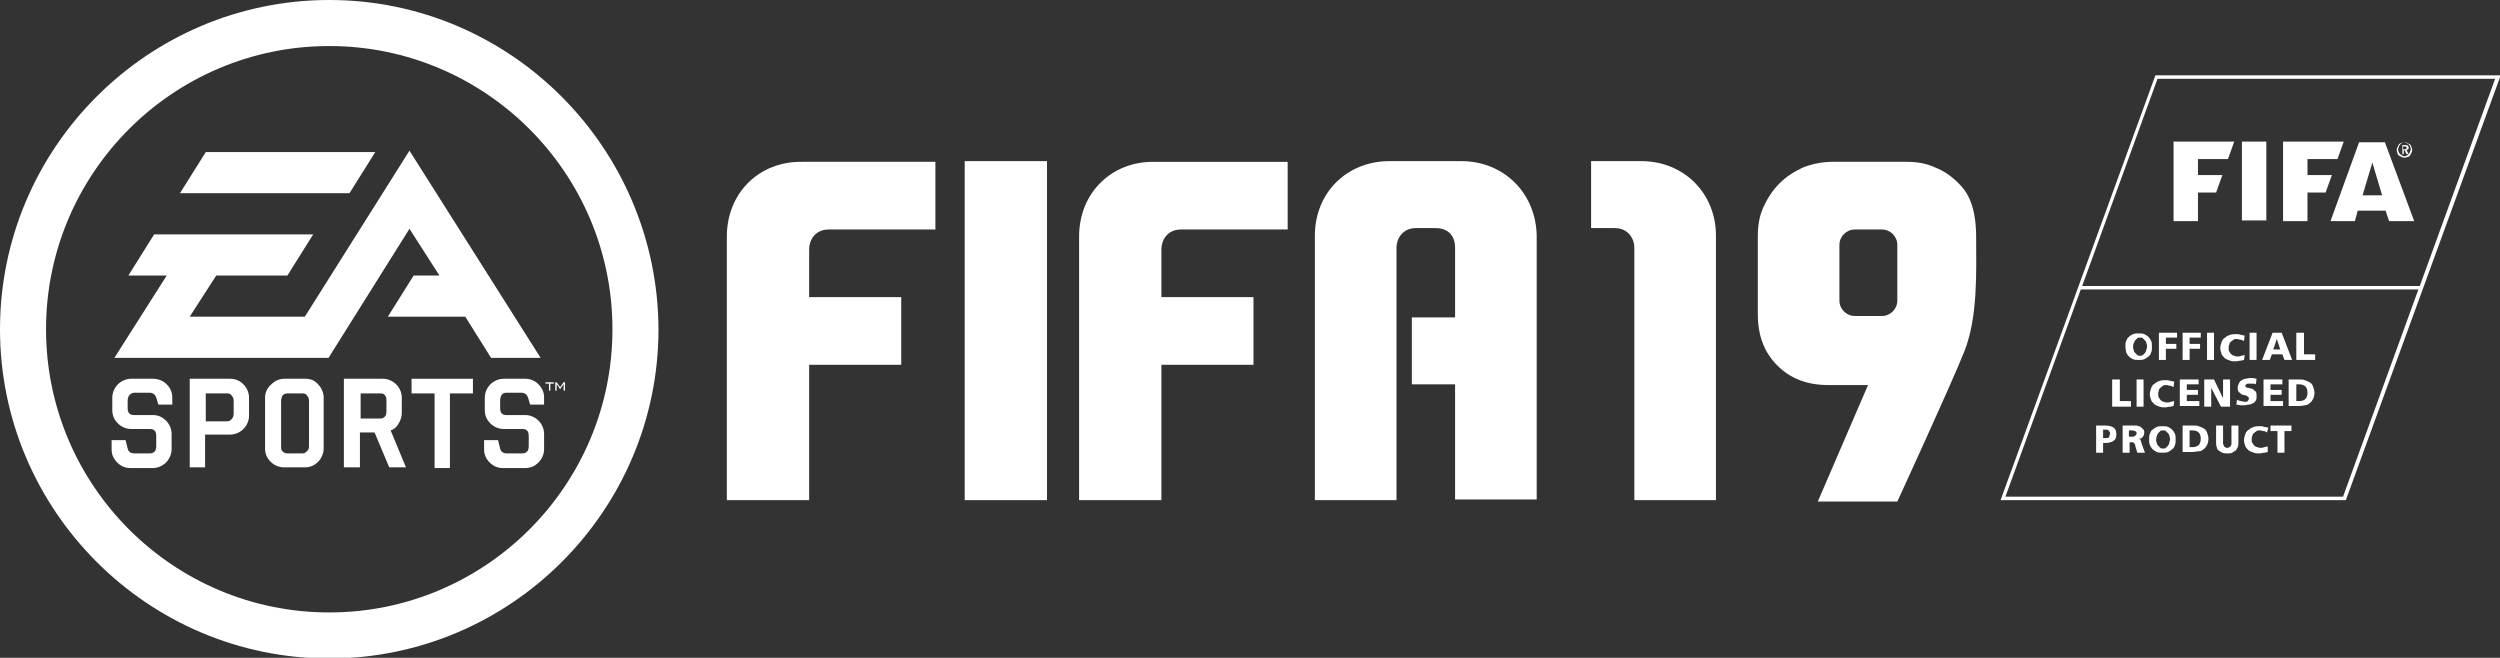 <?xml version="1.0" encoding="utf-8"?>
<!-- Generator: Adobe Illustrator 22.0.1, SVG Export Plug-In . SVG Version: 6.00 Build 0)  -->
<svg version="1.1" id="LOGOS" xmlns="http://www.w3.org/2000/svg" xmlns:xlink="http://www.w3.org/1999/xlink" x="0px" y="0px"
	 viewBox="0 0 358.4 94.3" style="enable-background:new 0 0 358.4 94.3;" xml:space="preserve">
<rect x="0" y="0" width="358.4" height="94.3" fill="#333333" stroke="none"/>
<style type="text/css">
	.st0{fill:#FFFFFF;}
	.st1{fill-rule:evenodd;clip-rule:evenodd;fill:#FFFFFF;}
</style>
<g>
	<g>
		<g>
			<g>
				<g>
					<path class="st0" d="M309,10.8l-22.2,60.9h49.5l22.2-60.9H309z M335.9,71.2h-48.4l10.8-29.7h48.4L335.9,71.2z M298.5,41
						l10.8-29.7h48.4L346.9,41H298.5z"/>
				</g>
				<g>
					<g>
						<g>
							<polygon class="st1" points="311.6,20.3 311.6,31.7 315.1,31.7 315.1,27.6 317.7,27.6 318.6,25.1 315.1,25.1 315.1,22.8 
								319.4,22.8 320.3,20.3 							"/>
						</g>
						<g>
							<rect x="321.4" y="20.3" class="st1" width="3.5" height="11.3"/>
						</g>
						<g>
							<polygon class="st1" points="327.3,20.3 327.3,31.7 330.8,31.7 330.8,27.6 333.4,27.6 334.3,25.1 330.8,25.1 330.8,22.8 
								335.1,22.8 336,20.3 							"/>
						</g>
						<g>
							<path class="st1" d="M346.1,31.7h-3.6l-0.5-1.5h-4l-0.4,1.5h-3.5l4.1-11.3h3.7L346.1,31.7z M341.5,28l-1.4-4.7l-1.4,4.7
								H341.5z"/>
						</g>
					</g>
					<g>
						<path class="st0" d="M344.7,22.6c-0.2,0-0.3,0-0.4-0.1c-0.1-0.1-0.3-0.1-0.4-0.2c-0.1-0.1-0.2-0.2-0.2-0.4
							c-0.1-0.1-0.1-0.3-0.1-0.4c0-0.2,0-0.3,0.1-0.4c0.1-0.1,0.1-0.3,0.2-0.4c0.1-0.1,0.2-0.2,0.4-0.2c0.1-0.1,0.3-0.1,0.4-0.1
							c0.2,0,0.3,0,0.4,0.1c0.1,0.1,0.3,0.1,0.4,0.2c0.1,0.1,0.2,0.2,0.2,0.4c0.1,0.1,0.1,0.3,0.1,0.4c0,0.2,0,0.3-0.1,0.4
							c-0.1,0.1-0.1,0.3-0.2,0.4s-0.2,0.2-0.4,0.2C345,22.6,344.9,22.6,344.7,22.6z M344.7,22.4c0.1,0,0.2,0,0.3-0.1
							c0.1,0,0.2-0.1,0.3-0.2c0.1-0.1,0.1-0.2,0.2-0.3c0-0.1,0.1-0.2,0.1-0.4c0-0.1,0-0.3-0.1-0.4c0-0.1-0.1-0.2-0.2-0.3
							c-0.1-0.1-0.2-0.1-0.3-0.2c-0.1,0-0.2-0.1-0.3-0.1c-0.1,0-0.2,0-0.3,0.1c-0.1,0-0.2,0.1-0.3,0.2c-0.1,0.1-0.1,0.2-0.2,0.3
							c0,0.1-0.1,0.2-0.1,0.4c0,0.1,0,0.3,0.1,0.4c0,0.1,0.1,0.2,0.2,0.3c0.1,0.1,0.2,0.1,0.3,0.2C344.5,22.4,344.6,22.4,344.7,22.4
							z M344.3,20.8h0.5c0.2,0,0.3,0,0.4,0.1c0.1,0.1,0.1,0.2,0.1,0.3c0,0.1,0,0.2-0.1,0.2c-0.1,0.1-0.1,0.1-0.2,0.1l0.3,0.6H345
							l-0.3-0.6h-0.1v0.6h-0.2V20.8z M344.5,21.4h0.2c0,0,0.1,0,0.1,0c0,0,0.1,0,0.1,0c0,0,0,0,0.1-0.1c0,0,0-0.1,0-0.1
							c0,0,0-0.1,0-0.1c0,0,0,0-0.1-0.1c0,0-0.1,0-0.1,0c0,0-0.1,0-0.1,0h-0.2V21.4z"/>
					</g>
				</g>
				<g>
					<g>
						<g>
							<path class="st0" d="M304.7,49.7c0-0.3,0-0.6,0.1-0.8s0.2-0.5,0.4-0.6c0.2-0.2,0.4-0.3,0.6-0.4c0.2-0.1,0.5-0.1,0.8-0.1
								c0.3,0,0.6,0,0.8,0.1c0.2,0.1,0.4,0.2,0.6,0.4c0.2,0.2,0.3,0.4,0.4,0.6c0.1,0.2,0.1,0.5,0.1,0.8c0,0.3,0,0.6-0.1,0.8
								c-0.1,0.3-0.2,0.5-0.4,0.6c-0.2,0.2-0.4,0.3-0.6,0.4c-0.2,0.1-0.5,0.1-0.8,0.1c-0.3,0-0.6,0-0.8-0.1
								c-0.2-0.1-0.4-0.2-0.6-0.4c-0.2-0.2-0.3-0.4-0.4-0.6C304.8,50.3,304.7,50,304.7,49.7z M305.8,49.7c0,0.2,0,0.3,0.1,0.5
								c0,0.2,0.1,0.3,0.2,0.4c0.1,0.1,0.2,0.2,0.3,0.3c0.1,0.1,0.2,0.1,0.4,0.1c0.2,0,0.3,0,0.4-0.1c0.1-0.1,0.2-0.2,0.3-0.3
								c0.1-0.1,0.1-0.2,0.2-0.4c0-0.2,0.1-0.3,0.1-0.5c0-0.2,0-0.3-0.1-0.5c0-0.2-0.1-0.3-0.2-0.4c-0.1-0.1-0.2-0.2-0.3-0.3
								c-0.1-0.1-0.2-0.1-0.4-0.1c-0.2,0-0.3,0-0.4,0.1c-0.1,0.1-0.2,0.2-0.3,0.3c-0.1,0.1-0.1,0.2-0.2,0.4
								C305.8,49.4,305.8,49.5,305.8,49.7z"/>
						</g>
						<g>
							<path class="st0" d="M309.5,47.7h2.6v0.7h-1.6v0.9h1.5v0.7h-1.5v1.6h-1V47.7z"/>
						</g>
						<g>
							<path class="st0" d="M312.9,47.7h2.6v0.7h-1.6v0.9h1.5v0.7h-1.5v1.6h-1V47.7z"/>
						</g>
						<g>
							<path class="st0" d="M316.4,47.7h1v3.9h-1V47.7z"/>
						</g>
						<g>
							<path class="st0" d="M321.7,51.6c-0.1,0-0.3,0.1-0.5,0.1c-0.2,0-0.4,0.1-0.7,0.1c-0.3,0-0.5,0-0.8-0.1
								c-0.3-0.1-0.5-0.2-0.7-0.3c-0.2-0.2-0.4-0.4-0.5-0.6c-0.1-0.3-0.2-0.6-0.2-0.9c0-0.3,0.1-0.6,0.2-0.9
								c0.1-0.3,0.3-0.5,0.5-0.6c0.2-0.2,0.4-0.3,0.7-0.4c0.3-0.1,0.6-0.1,0.9-0.1c0.2,0,0.4,0,0.6,0.1c0.2,0,0.4,0.1,0.6,0.1
								l-0.1,0.8c-0.2-0.1-0.3-0.2-0.5-0.2s-0.3-0.1-0.5-0.1c-0.2,0-0.4,0-0.5,0.1c-0.1,0.1-0.3,0.2-0.4,0.3
								c-0.1,0.1-0.2,0.2-0.2,0.4c-0.1,0.2-0.1,0.3-0.1,0.5c0,0.2,0,0.4,0.1,0.5c0.1,0.2,0.2,0.3,0.3,0.4c0.1,0.1,0.3,0.2,0.4,0.2
								c0.2,0.1,0.3,0.1,0.5,0.1c0.2,0,0.3,0,0.5-0.1c0.2,0,0.3-0.1,0.5-0.1L321.7,51.6z"/>
						</g>
						<g>
							<path class="st0" d="M322.5,47.7h1v3.9h-1V47.7z"/>
						</g>
						<g>
							<path class="st0" d="M325.8,47.7h1.3l1.5,3.9h-1.1l-0.3-0.8h-1.5l-0.3,0.8h-1.1L325.8,47.7z M326.4,48.6L326.4,48.6l-0.5,1.5
								h1L326.4,48.6z"/>
						</g>
						<g>
							<path class="st0" d="M329.3,47.7h1v3.1h1.6v0.8h-2.7V47.7z"/>
						</g>
					</g>
					<g>
						<g>
							<path class="st0" d="M302.9,54.4h1v3.1h1.6v0.8h-2.7V54.4z"/>
						</g>
						<g>
							<path class="st0" d="M306.3,54.4h1v3.9h-1V54.4z"/>
						</g>
						<g>
							<path class="st0" d="M311.6,58.2c-0.1,0-0.3,0.1-0.5,0.1c-0.2,0-0.4,0.1-0.7,0.1c-0.3,0-0.5,0-0.8-0.1
								c-0.3-0.1-0.5-0.2-0.7-0.3c-0.2-0.2-0.4-0.4-0.5-0.6c-0.1-0.3-0.2-0.6-0.2-0.9c0-0.3,0.1-0.6,0.2-0.9
								c0.1-0.3,0.3-0.5,0.5-0.6c0.2-0.2,0.4-0.3,0.7-0.4c0.3-0.1,0.6-0.1,0.9-0.1c0.2,0,0.4,0,0.6,0.1c0.2,0,0.4,0.1,0.6,0.1
								l-0.1,0.8c-0.2-0.1-0.3-0.2-0.5-0.2c-0.2,0-0.3-0.1-0.5-0.1c-0.2,0-0.4,0-0.5,0.1c-0.1,0.1-0.3,0.2-0.4,0.3
								c-0.1,0.1-0.2,0.2-0.2,0.4c-0.1,0.2-0.1,0.3-0.1,0.5c0,0.2,0,0.4,0.1,0.5c0.1,0.2,0.2,0.3,0.3,0.4c0.1,0.1,0.3,0.2,0.4,0.2
								c0.2,0.1,0.3,0.1,0.5,0.1c0.2,0,0.3,0,0.5-0.1c0.2,0,0.3-0.1,0.5-0.1L311.6,58.2z"/>
						</g>
						<g>
							<path class="st0" d="M312.4,54.4h2.8v0.7h-1.7v0.8h1.6v0.7h-1.6v0.9h1.8v0.7h-2.8V54.4z"/>
						</g>
						<g>
							<path class="st0" d="M316.1,54.4h1.3l1.3,2.7h0l0-2.7h1v3.9h-1.3l-1.4-2.7h0l0,2.7h-1V54.4z"/>
						</g>
						<g>
							<path class="st0" d="M320.7,57.3c0.1,0.1,0.3,0.1,0.5,0.2c0.2,0,0.4,0.1,0.6,0.1c0.1,0,0.2,0,0.2,0c0.1,0,0.1,0,0.2-0.1
								c0.1,0,0.1-0.1,0.1-0.1c0-0.1,0.1-0.1,0.1-0.2c0-0.1,0-0.2-0.1-0.3c-0.1-0.1-0.2-0.1-0.3-0.2c-0.1,0-0.3-0.1-0.4-0.1
								c-0.2,0-0.3-0.1-0.4-0.2c-0.1-0.1-0.3-0.2-0.3-0.3c-0.1-0.1-0.1-0.3-0.1-0.6c0-0.2,0.1-0.4,0.2-0.6c0.1-0.2,0.2-0.3,0.4-0.4
								c0.2-0.1,0.3-0.2,0.5-0.2c0.2,0,0.4-0.1,0.6-0.1c0.2,0,0.4,0,0.5,0c0.2,0,0.3,0.1,0.5,0.1l-0.1,0.8c-0.1-0.1-0.3-0.1-0.4-0.1
								c-0.1,0-0.3,0-0.4,0c-0.1,0-0.1,0-0.2,0c-0.1,0-0.2,0-0.2,0c-0.1,0-0.1,0.1-0.2,0.1c0,0-0.1,0.1-0.1,0.2c0,0.1,0,0.2,0.1,0.2
								c0.1,0.1,0.2,0.1,0.3,0.1c0.1,0,0.3,0.1,0.4,0.1c0.2,0,0.3,0.1,0.4,0.2c0.1,0.1,0.3,0.2,0.3,0.3c0.1,0.1,0.1,0.3,0.1,0.6
								c0,0.3,0,0.5-0.1,0.6c-0.1,0.2-0.2,0.3-0.4,0.4c-0.2,0.1-0.3,0.2-0.6,0.2c-0.2,0-0.4,0.1-0.6,0.1c-0.2,0-0.4,0-0.6,0
								c-0.2,0-0.4-0.1-0.6-0.1L320.7,57.3z"/>
						</g>
						<g>
							<path class="st0" d="M324.4,54.4h2.8v0.7h-1.7v0.8h1.6v0.7h-1.6v0.9h1.8v0.7h-2.8V54.4z"/>
						</g>
						<g>
							<path class="st0" d="M329.2,57.5h0.4c0.4,0,0.7-0.1,0.9-0.3c0.2-0.2,0.3-0.5,0.3-0.9c0-0.4-0.1-0.7-0.3-0.9
								c-0.2-0.2-0.5-0.3-0.9-0.3h-0.4V57.5z M328.1,54.4h1.4c0.3,0,0.7,0,0.9,0.1c0.3,0.1,0.5,0.2,0.7,0.3c0.2,0.1,0.4,0.3,0.5,0.6
								c0.1,0.3,0.2,0.6,0.2,0.9c0,0.4-0.1,0.7-0.2,0.9c-0.1,0.2-0.3,0.5-0.5,0.6c-0.2,0.2-0.4,0.3-0.7,0.3
								c-0.3,0.1-0.6,0.1-0.9,0.1h-1.4V54.4z"/>
						</g>
					</g>
					<g>
						<g>
							<path class="st0" d="M300.5,61h1.2c0.6,0,1,0.1,1.3,0.3c0.3,0.2,0.4,0.5,0.4,1c0,0.4-0.1,0.7-0.4,0.9
								c-0.3,0.2-0.7,0.3-1.1,0.3h-0.4v1.4h-1V61z M301.5,62.8h0.3c0.1,0,0.2,0,0.3,0c0.1,0,0.1,0,0.2-0.1c0.1,0,0.1-0.1,0.1-0.2
								c0-0.1,0.1-0.2,0.1-0.3c0-0.1,0-0.2-0.1-0.3c0-0.1-0.1-0.1-0.1-0.2c-0.1,0-0.1-0.1-0.2-0.1c-0.1,0-0.2,0-0.3,0h-0.3V62.8z"/>
						</g>
						<g>
							<path class="st0" d="M304.2,61h1.9c0.2,0,0.3,0,0.5,0.1c0.2,0,0.3,0.1,0.4,0.2c0.1,0.1,0.2,0.2,0.3,0.3
								c0.1,0.1,0.1,0.3,0.1,0.4c0,0.3-0.1,0.5-0.2,0.6c-0.1,0.2-0.3,0.3-0.6,0.3v0c0.1,0,0.1,0.1,0.2,0.1c0.1,0,0.1,0.1,0.1,0.2
								c0,0.1,0.1,0.2,0.1,0.3c0,0.1,0.1,0.2,0.1,0.3l0.4,1.1h-1.1l-0.2-0.7c-0.1-0.2-0.1-0.3-0.1-0.4c0-0.1-0.1-0.2-0.2-0.3
								c-0.1-0.1-0.1-0.1-0.2-0.1c-0.1,0-0.2,0-0.2,0h-0.2v1.5h-1V61z M305.2,62.6h0.3c0.1,0,0.2,0,0.3,0c0.1,0,0.2,0,0.2-0.1
								c0.1,0,0.1-0.1,0.2-0.1c0-0.1,0.1-0.1,0.1-0.3c0-0.1,0-0.2-0.1-0.2c0-0.1-0.1-0.1-0.2-0.1c-0.1,0-0.1-0.1-0.2-0.1
								c-0.1,0-0.2,0-0.3,0h-0.3V62.6z"/>
						</g>
						<g>
							<path class="st0" d="M308.1,63c0-0.3,0-0.6,0.1-0.8c0.1-0.3,0.2-0.5,0.4-0.6c0.2-0.2,0.4-0.3,0.6-0.4
								c0.2-0.1,0.5-0.1,0.8-0.1c0.3,0,0.6,0,0.8,0.1c0.2,0.1,0.4,0.2,0.6,0.4c0.2,0.2,0.3,0.4,0.4,0.6c0.1,0.2,0.1,0.5,0.1,0.8
								c0,0.3,0,0.6-0.1,0.8c-0.1,0.3-0.2,0.5-0.4,0.6c-0.2,0.2-0.4,0.3-0.6,0.4c-0.2,0.1-0.5,0.1-0.8,0.1c-0.3,0-0.6,0-0.8-0.1
								c-0.2-0.1-0.4-0.2-0.6-0.4c-0.2-0.2-0.3-0.4-0.4-0.6C308.1,63.5,308.1,63.3,308.1,63z M309.1,63c0,0.2,0,0.3,0.1,0.5
								c0,0.2,0.1,0.3,0.2,0.4c0.1,0.1,0.2,0.2,0.3,0.3c0.1,0.1,0.2,0.1,0.4,0.1c0.2,0,0.3,0,0.4-0.1c0.1-0.1,0.2-0.2,0.3-0.3
								c0.1-0.1,0.1-0.2,0.2-0.4c0-0.2,0.1-0.3,0.1-0.5c0-0.2,0-0.3-0.1-0.5c0-0.2-0.1-0.3-0.2-0.4c-0.1-0.1-0.2-0.2-0.3-0.3
								c-0.1-0.1-0.2-0.1-0.4-0.1c-0.2,0-0.3,0-0.4,0.1c-0.1,0.1-0.2,0.2-0.3,0.3c-0.1,0.1-0.1,0.2-0.2,0.4
								C309.2,62.6,309.1,62.8,309.1,63z"/>
						</g>
						<g>
							<path class="st0" d="M312.9,61h1.4c0.3,0,0.7,0,0.9,0.1c0.3,0.1,0.5,0.2,0.7,0.3c0.2,0.1,0.4,0.3,0.5,0.6
								c0.1,0.3,0.2,0.6,0.2,0.9c0,0.4-0.1,0.7-0.2,0.9c-0.1,0.2-0.3,0.5-0.5,0.6c-0.2,0.2-0.4,0.3-0.7,0.3s-0.6,0.1-0.9,0.1h-1.4
								V61z M313.9,64.1h0.4c0.4,0,0.7-0.1,0.9-0.3c0.2-0.2,0.3-0.5,0.3-0.9c0-0.4-0.1-0.7-0.3-0.9c-0.2-0.2-0.5-0.3-0.9-0.3h-0.4
								V64.1z"/>
						</g>
						<g>
							<path class="st0" d="M320.9,63.4c0,0.3,0,0.5-0.1,0.7c-0.1,0.2-0.2,0.4-0.3,0.5c-0.2,0.1-0.3,0.2-0.5,0.3
								c-0.2,0.1-0.4,0.1-0.7,0.1c-0.3,0-0.5,0-0.7-0.1c-0.2-0.1-0.4-0.2-0.5-0.3c-0.2-0.1-0.3-0.3-0.3-0.5
								c-0.1-0.2-0.1-0.4-0.1-0.7V61h1v2.2c0,0.1,0,0.3,0,0.4c0,0.1,0.1,0.2,0.1,0.3c0.1,0.1,0.1,0.2,0.2,0.2
								c0.1,0.1,0.2,0.1,0.3,0.1c0.1,0,0.2,0,0.3-0.1c0.1-0.1,0.2-0.1,0.2-0.2c0.1-0.1,0.1-0.2,0.1-0.3c0-0.1,0-0.2,0-0.4V61h1V63.4
								z"/>
						</g>
						<g>
							<path class="st0" d="M325.1,64.8c-0.1,0-0.3,0.1-0.5,0.1c-0.2,0-0.4,0.1-0.7,0.1c-0.3,0-0.5,0-0.8-0.1
								c-0.3-0.1-0.5-0.2-0.7-0.3c-0.2-0.2-0.4-0.4-0.5-0.6c-0.1-0.3-0.2-0.6-0.2-0.9c0-0.3,0.1-0.6,0.2-0.9
								c0.1-0.3,0.3-0.5,0.5-0.6c0.2-0.2,0.4-0.3,0.7-0.4c0.3-0.1,0.6-0.1,0.9-0.1c0.2,0,0.4,0,0.6,0.1c0.2,0,0.4,0.1,0.6,0.1
								L325,62c-0.2-0.1-0.3-0.2-0.5-0.2s-0.3-0.1-0.5-0.1c-0.2,0-0.4,0-0.5,0.1c-0.1,0.1-0.3,0.2-0.4,0.3c-0.1,0.1-0.2,0.2-0.2,0.4
								c-0.1,0.2-0.1,0.3-0.1,0.5c0,0.2,0,0.4,0.1,0.5c0.1,0.2,0.2,0.3,0.3,0.4c0.1,0.1,0.3,0.2,0.4,0.2c0.2,0.1,0.3,0.1,0.5,0.1
								c0.2,0,0.3,0,0.5-0.1c0.2,0,0.3-0.1,0.5-0.1L325.1,64.8z"/>
						</g>
						<g>
							<path class="st0" d="M326.5,61.8h-1V61h3v0.8h-1v3.1h-1V61.8z"/>
						</g>
					</g>
				</g>
			</g>
		</g>
	</g>
	<g>
		<g>
			<path class="st0" d="M209.5,23.1h-10.3c-6.1,0-10.7,4.5-10.7,10.7v37.9h11.7V35.5c0-1.2,0.8-2.8,2.8-2.8h2.8
				c1.9,0,2.8,1.2,2.8,2.8v10h-6.2v9.6h6.2v16.5h11.7V33.8C220.2,27.7,215.6,23.1,209.5,23.1z"/>
		</g>
	</g>
	<path class="st0" d="M154.7,33.9v37.8h11.8V52.3h13.2v-9.7h-13.2v-6.9c0-1.2,0.8-2.8,2.8-2.8h15.3v-9.7h-19.1
		C159.3,23.1,154.7,27.7,154.7,33.9z"/>
	<rect x="138.3" y="23.1" class="st0" width="11.8" height="48.6"/>
	<path class="st0" d="M104.2,33.9v37.8H116V52.3h13.2v-9.7H116v-6.9c0-1.2,0.8-2.8,2.8-2.8h15.3v-9.7H115
		C108.8,23.1,104.2,27.7,104.2,33.9z"/>
	<g>
		<path class="st0" d="M235.3,23.1h-7.2v9.6h3.4c1.9,0,2.8,1.5,2.8,2.8v36.2H246V33.8C246,27.7,241.4,23.1,235.3,23.1z"/>
	</g>
	<path class="st0" d="M280.7,26.2c-0.9-0.9-2-1.7-3.3-2.2c-1.3-0.6-2.6-0.8-4.1-0.8h-10.6c-1.5,0-2.9,0.3-4.2,0.8
		c-1.3,0.6-2.4,1.3-3.4,2.3c-1,1-1.7,2.1-2.3,3.4c-0.6,1.3-0.8,2.7-0.8,4.2v11.1c0,3.1,0.9,5.5,2.8,7.4c1.9,1.9,4.3,2.8,7.3,2.8h5.7
		l-7.2,16.7H272c0,0,7.6-16.5,9.6-21.5c2-5,1.7-11.8,1.7-16.4C283.3,28.8,281.6,27.1,280.7,26.2z M272,43.1c0,1.2-1,2.2-2.2,2.2
		h-3.9c-1.2,0-2.2-1-2.2-2.2v-8c0-1.2,1-2.2,2.2-2.2h3.9c1.2,0,2.2,1,2.2,2.2V43.1z"/>
	<g>
		<path class="st0" d="M47.2,0C21.2,0,0,21.2,0,47.2c0,26,21.2,47.2,47.2,47.2c26,0,47.2-21.2,47.2-47.2C94.3,21.2,73.2,0,47.2,0z
			 M47.2,87.8c-22.4,0-40.6-18.2-40.6-40.6c0-22.4,18.2-40.6,40.6-40.6c22.4,0,40.6,18.2,40.6,40.6C87.8,69.6,69.6,87.8,47.2,87.8z"
			/>
		<polygon class="st0" points="78.2,55 78.7,55 78.7,56 78.9,56 78.9,55 79.4,55 79.4,54.8 78.2,54.8 		"/>
		<path class="st0" d="M21.9,59.5h-2.7c-0.6,0-0.9-0.3-0.9-1v-1.1c0-0.3,0.1-0.6,0.3-0.8c0.2-0.2,0.4-0.3,0.7-0.3h2.1
			c0.5,0,0.8,0.2,1,0.7l0.3,1h2V57c0-0.8-0.3-1.4-0.8-1.9c-0.5-0.5-1.2-0.8-1.9-0.8h-3.2c-0.7,0-1.4,0.3-1.9,0.8
			c-0.5,0.5-0.8,1.2-0.8,1.9v1.8c0,0.8,0.3,1.4,0.8,1.9c0.5,0.5,1.2,0.8,1.9,0.8h2.7c0.6,0,0.9,0.3,0.9,1V64c0,0.3-0.1,0.6-0.2,0.7
			C22,64.9,21.8,65,21.5,65h-2.2c-0.5,0-0.9-0.2-1-0.7L18,63.1h-2v1.3c0,0.8,0.3,1.4,0.8,1.9c0.5,0.5,1.1,0.8,1.9,0.8h3.2
			c0.7,0,1.4-0.3,1.9-0.8c0.5-0.5,0.8-1.2,0.8-1.9v-2.2c0-0.7-0.3-1.4-0.8-1.9C23.3,59.8,22.7,59.5,21.9,59.5z"/>
		<path class="st0" d="M33,54.3h-5.8v12.7h2.2v-4.7H33c0.7,0,1.4-0.3,1.9-0.8c0.5-0.5,0.8-1.2,0.8-1.9V57c0-0.7-0.3-1.4-0.8-1.9
			C34.4,54.6,33.8,54.3,33,54.3z M33.5,59.3c0,0.3-0.1,0.6-0.3,0.8c-0.2,0.2-0.4,0.3-0.6,0.3h-3.1v-4h3.1c0.3,0,0.5,0.1,0.6,0.3
			c0.2,0.2,0.3,0.4,0.3,0.8V59.3z"/>
		<path class="st0" d="M57.1,60.8c0.3-0.5,0.5-1,0.5-1.6V57c0-0.7-0.3-1.4-0.8-1.9c-0.5-0.5-1.2-0.8-1.9-0.8h-5.6v12.7h2.3v-5h2.1
			l2.1,5h2.4l-2.2-5.3C56.4,61.6,56.8,61.3,57.1,60.8z M55.4,59c0,0.3-0.1,0.6-0.2,0.7c-0.2,0.2-0.4,0.3-0.6,0.3h-2.9v-3.6h2.9
			c0.3,0,0.5,0.1,0.6,0.3c0.2,0.2,0.2,0.4,0.2,0.8V59z"/>
		<polygon class="st0" points="59,56.4 62.3,56.4 62.3,67.1 64.5,67.1 64.5,56.4 67.8,56.4 67.8,54.3 59,54.3 		"/>
		<path class="st0" d="M75.3,59.5h-2.7c-0.6,0-0.9-0.3-0.9-1v-1.1c0-0.3,0.1-0.6,0.2-0.8c0.2-0.2,0.4-0.3,0.7-0.3h2.1
			c0.5,0,0.8,0.2,1,0.7l0.3,1h2V57c0-0.8-0.3-1.4-0.8-1.9c-0.5-0.5-1.1-0.8-1.9-0.8h-3.1c-0.7,0-1.4,0.3-1.9,0.8
			c-0.5,0.5-0.8,1.2-0.8,1.9v1.8c0,0.8,0.3,1.4,0.8,1.9c0.5,0.5,1.2,0.8,1.9,0.8h2.7c0.6,0,0.9,0.3,0.9,1V64c0,0.3-0.1,0.6-0.2,0.7
			c-0.2,0.2-0.4,0.3-0.7,0.3h-2.2c-0.5,0-0.9-0.2-1-0.7l-0.3-1.2h-2v1.3c0,0.8,0.3,1.4,0.8,1.9c0.5,0.5,1.1,0.8,1.9,0.8h3.2
			c0.8,0,1.4-0.3,1.9-0.8c0.5-0.5,0.8-1.2,0.8-1.9v-2.2c0-0.7-0.3-1.4-0.8-1.9C76.7,59.8,76,59.5,75.3,59.5z"/>
		<g>
			<polygon class="st0" points="53.8,21.8 29.5,21.8 25.8,27.7 50.1,27.7 			"/>
			<polygon class="st0" points="63,39.5 59.3,39.5 55.6,45.4 66.7,45.4 70.4,51.3 77.5,51.3 58.7,21.6 43.7,45.4 27.2,45.4 31,39.5 
				41.2,39.5 44.9,33.6 22.1,33.6 18.4,39.5 23.9,39.5 16.4,51.3 47.1,51.3 58.7,32.8 			"/>
			<path class="st0" d="M80.8,54.8l-0.5,0.7l-0.5-0.7h-0.2V56h0.2v-0.8c0,0,0-0.1,0-0.1c0,0,0.1,0.1,0.1,0.1l0.4,0.6h0l0.4-0.6
				c0,0,0-0.1,0.1-0.1c0,0.1,0,0.1,0,0.1V56H81v-1.2H80.8z"/>
			<path class="st0" d="M43.8,54.3h-3c-0.8,0-1.4,0.3-1.9,0.8C38.3,55.6,38,56.3,38,57v7.3c0,0.8,0.3,1.4,0.8,1.9
				c0.5,0.5,1.2,0.8,1.9,0.8h3c0.8,0,1.4-0.3,1.9-0.8c0.5-0.5,0.8-1.2,0.8-1.9V57c0-0.7-0.3-1.4-0.8-1.9
				C45.2,54.6,44.6,54.3,43.8,54.3z M44.3,64c0,0.3-0.1,0.5-0.3,0.7c-0.2,0.2-0.4,0.3-0.6,0.3h-2.2c-0.3,0-0.5-0.1-0.7-0.3
				c-0.2-0.2-0.2-0.4-0.2-0.7v-6.5c0-0.3,0.1-0.6,0.2-0.8c0.2-0.2,0.4-0.3,0.7-0.3h2.2c0.3,0,0.5,0.1,0.6,0.3
				c0.2,0.2,0.3,0.4,0.3,0.8V64z"/>
		</g>
	</g>
</g>
</svg>
